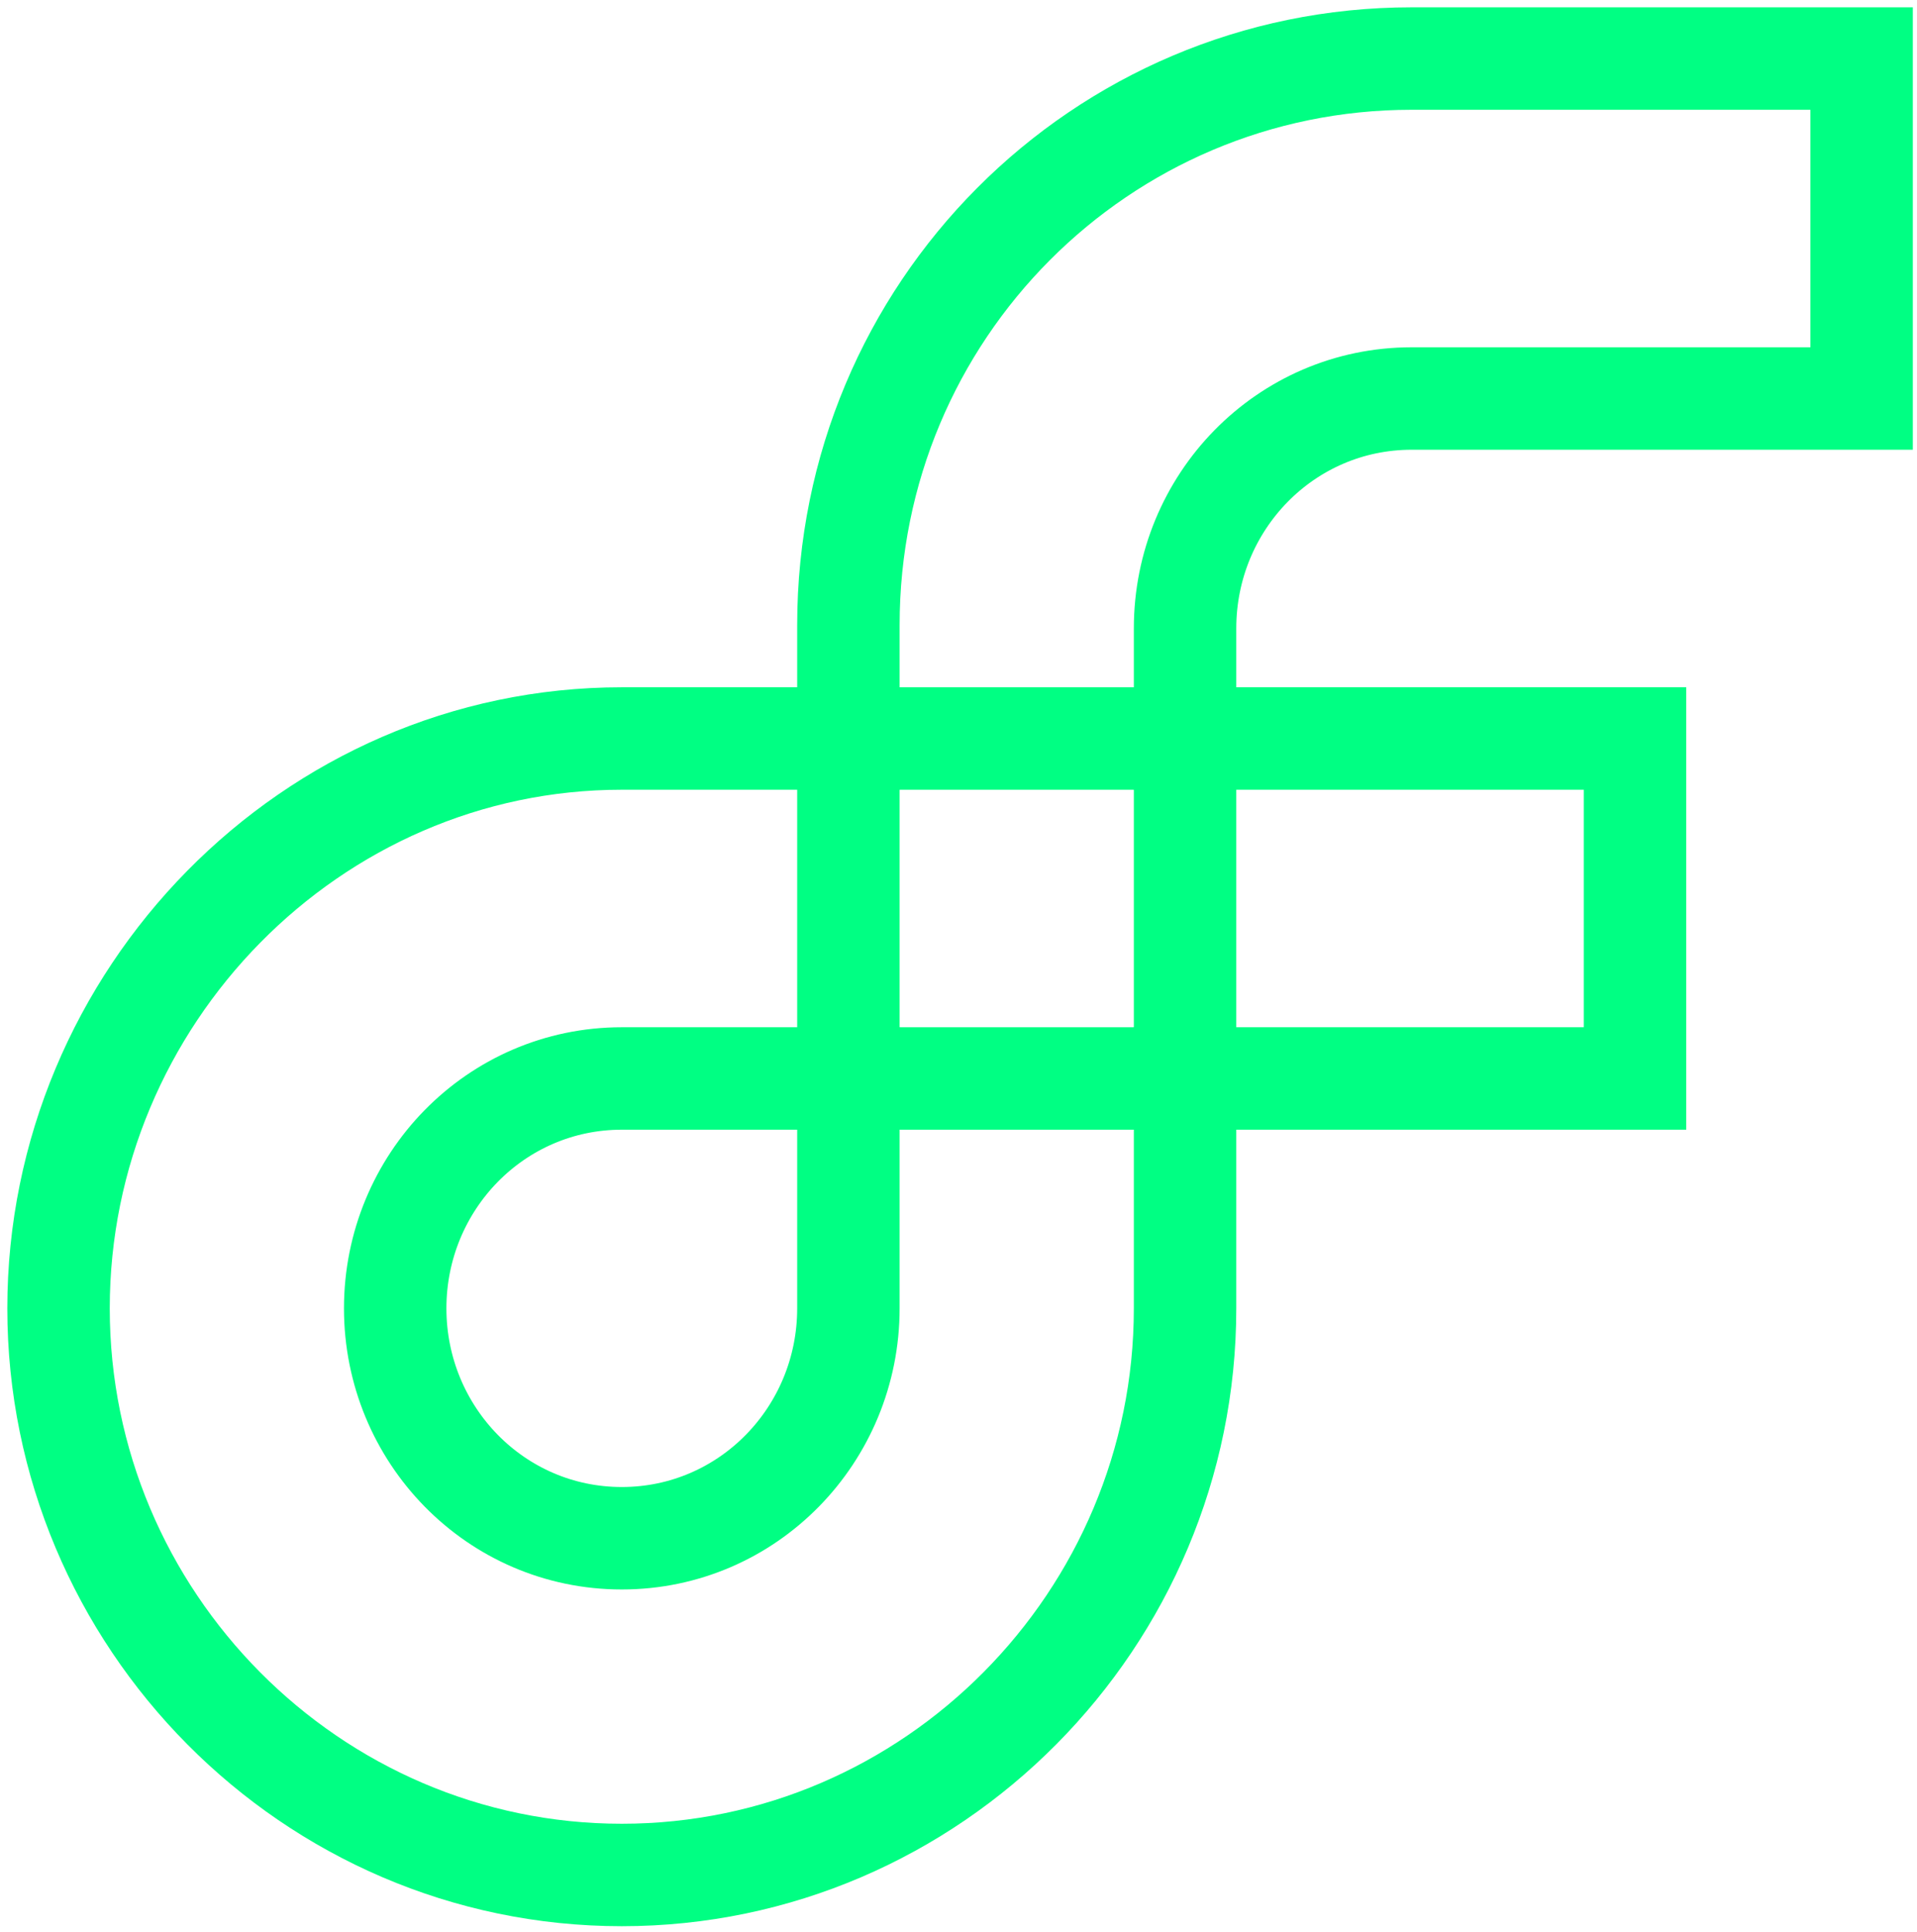 <svg width="131" height="132" viewBox="0 0 131 132" fill="none" xmlns="http://www.w3.org/2000/svg">
<path d="M42.491 128.1C21.255 128.1 4 110.624 4 89.388C4 68.151 21.255 50.455 42.491 50.455H57.976V42.712C57.976 21.255 75.23 4 96.467 4H127.215V27.227H96.467C87.839 27.227 80.982 34.306 80.982 42.933V50.455H111.73V73.682H80.982V89.388C80.982 110.624 63.727 128.1 42.491 128.1ZM42.491 73.682C33.864 73.682 27.006 80.761 27.006 89.388C27.006 98.015 33.864 105.094 42.491 105.094C51.118 105.094 57.976 98.015 57.976 89.388V73.682H42.491Z" stroke="#00FF83" stroke-width="7" stroke-miterlimit="10"/>
<path d="M80.982 50.455H57.976V73.682H80.982V50.455Z" stroke="#00FF83" stroke-width="7" stroke-miterlimit="10"/>
</svg>
